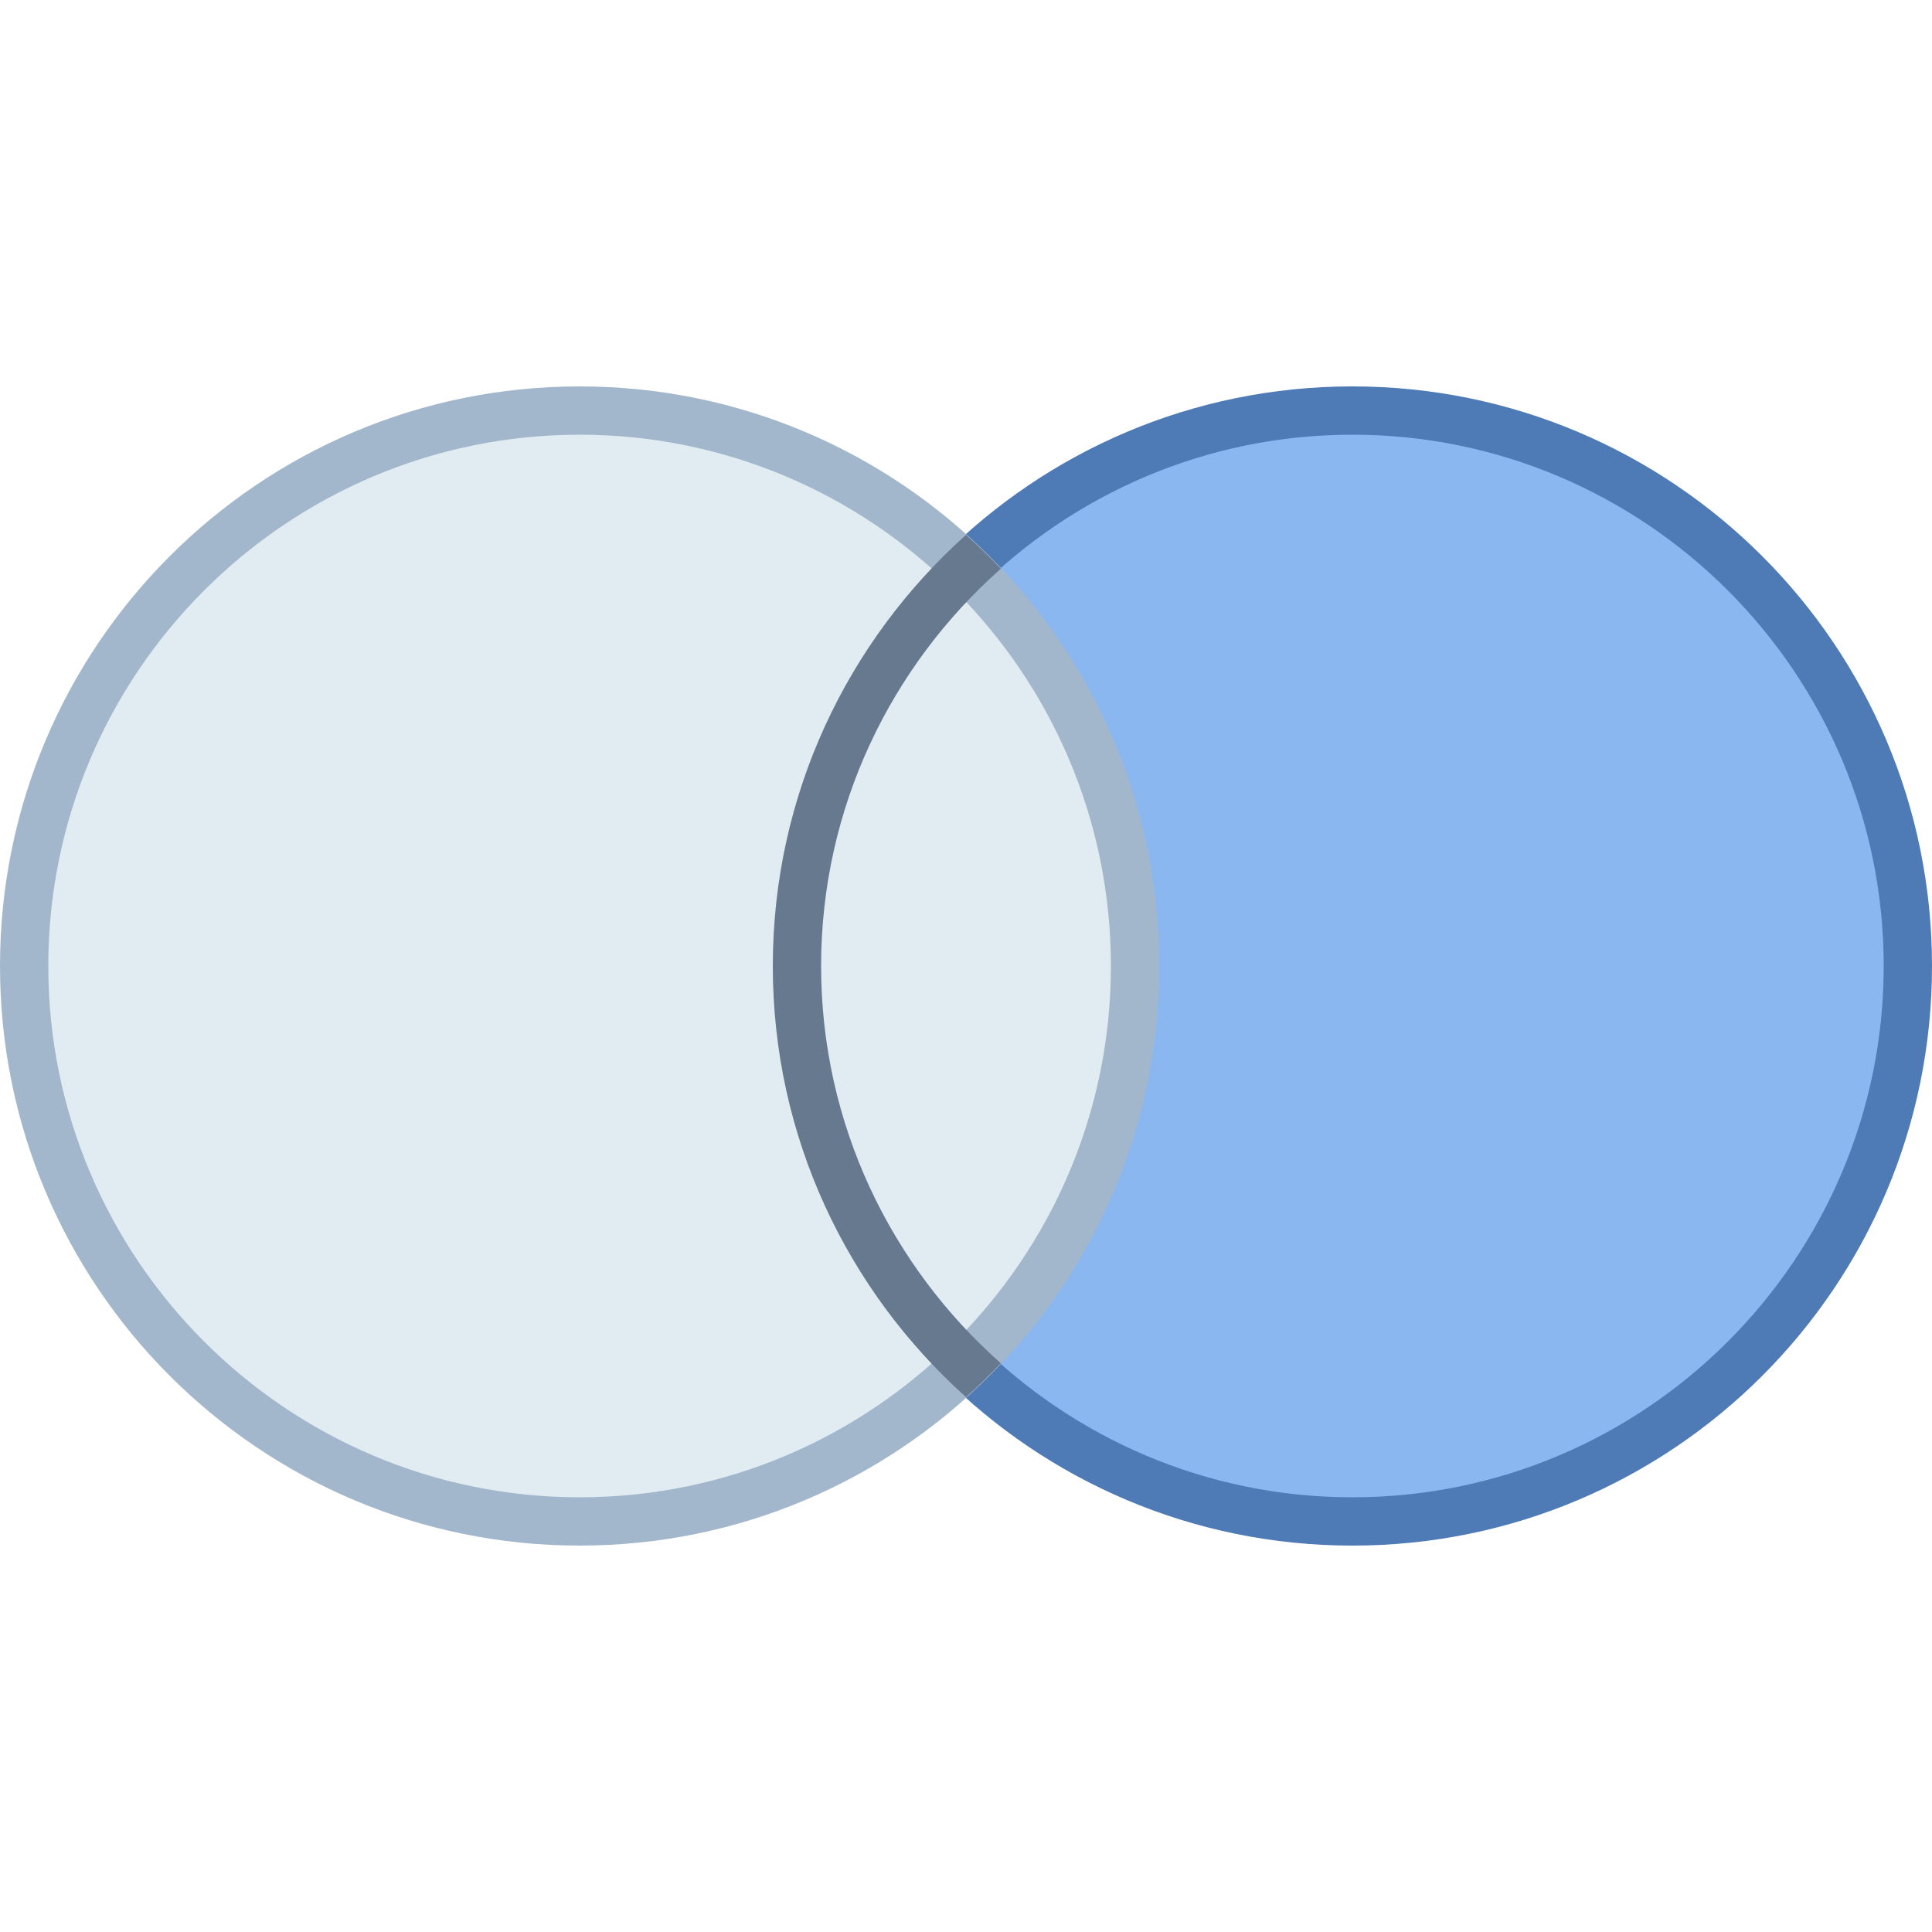 <svg viewBox="0 0 40 40" xmlns="http://www.w3.org/2000/svg"><path d="M28 31.5c-6.341 0-11.5-5.159-11.5-11.5S21.659 8.5 28 8.5 39.5 13.659 39.5 20 34.341 31.5 28 31.5z" fill="#8bb7f0"></path><path d="M28 9c6.065 0 11 4.935 11 11s-4.935 11-11 11-11-4.935-11-11S21.935 9 28 9m0-1c-6.627 0-12 5.373-12 12s5.373 12 12 12 12-5.373 12-12S34.627 8 28 8z" fill="#4e7ab5"></path><path d="M12 31.5C5.659 31.5.5 26.341.5 20S5.659 8.5 12 8.5 23.5 13.659 23.5 20 18.341 31.5 12 31.5z" fill="#e1ebf2"></path><path d="M12 9c6.065 0 11 4.935 11 11s-4.935 11-11 11S1 26.065 1 20 5.935 9 12 9m0-1C5.373 8 0 13.373 0 20s5.373 12 12 12 12-5.373 12-12S18.627 8 12 8z" fill="#a3b7cc"></path><path d="M17 20c0-3.273 1.445-6.209 3.721-8.225-.23-.244-.472-.477-.721-.701-2.45 2.197-4 5.377-4 8.926 0 3.55 1.55 6.729 4 8.926.25-.224.491-.457.721-.701C18.445 26.209 17 23.273 17 20z" fill="#66798f"></path></svg>